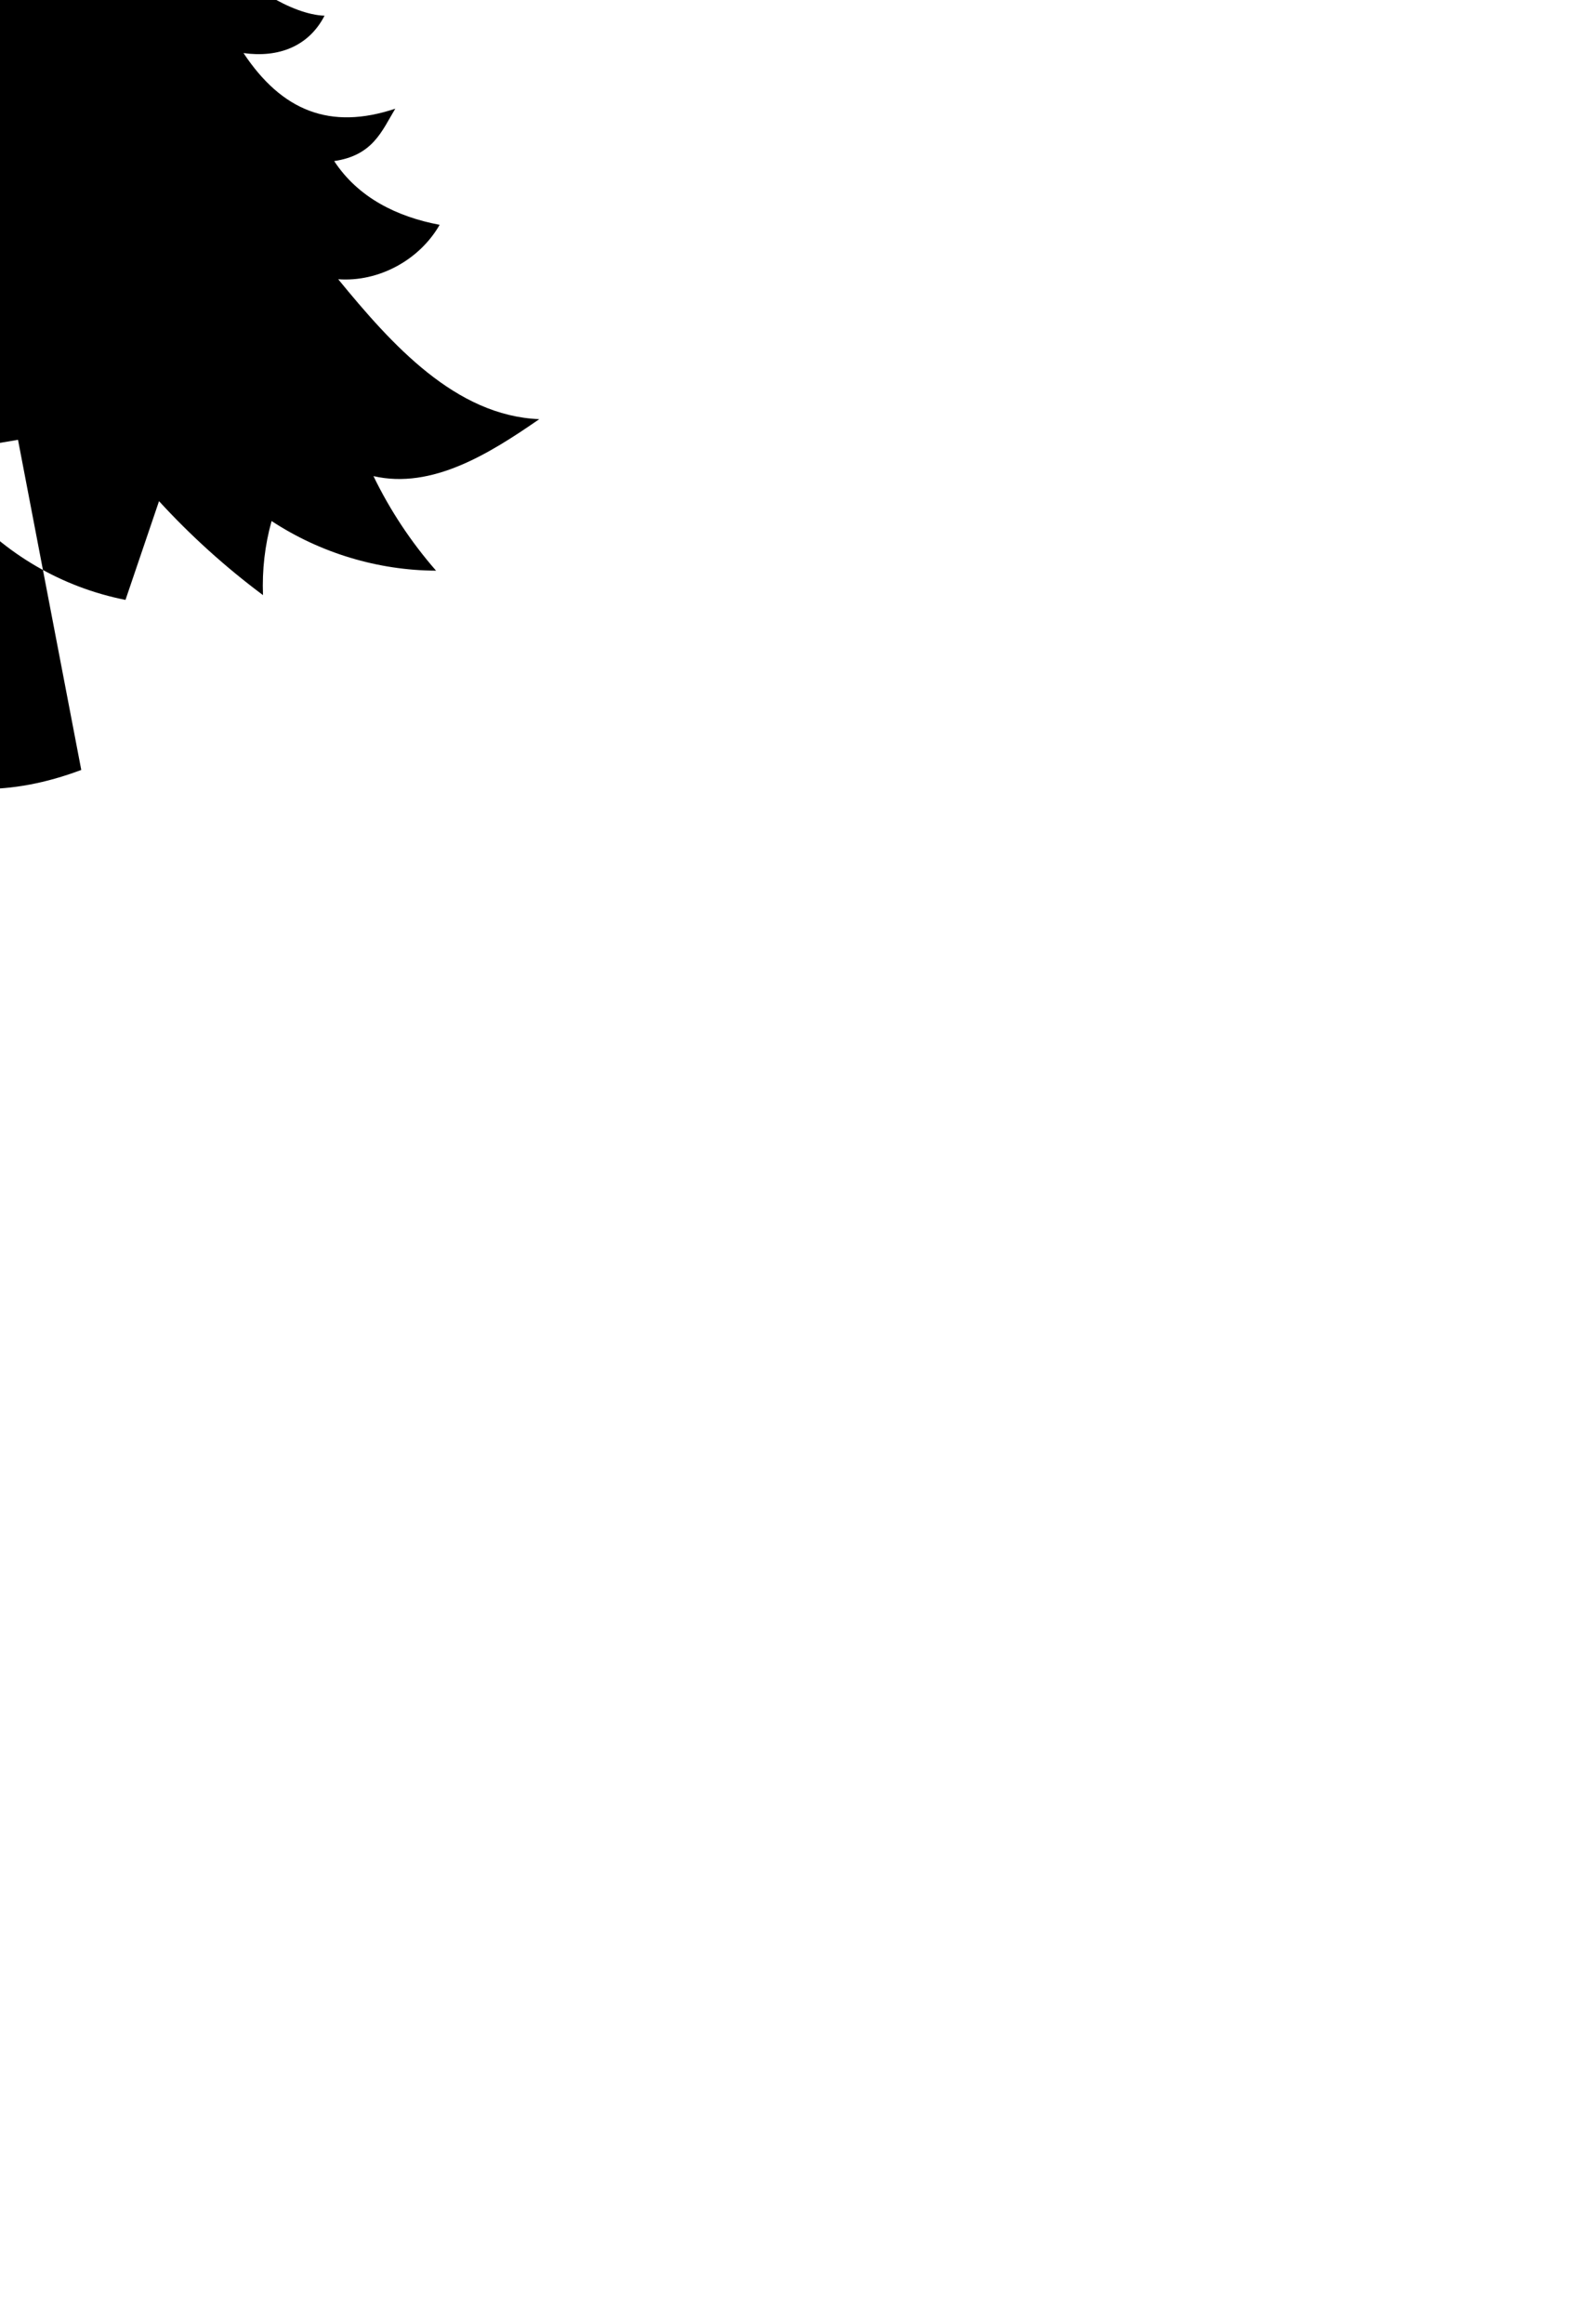 <?xml version="1.0" ?>
<svg xmlns="http://www.w3.org/2000/svg" xmlns:ev="http://www.w3.org/2001/xml-events" xmlns:xlink="http://www.w3.org/1999/xlink" baseProfile="full" height="213" id="katman_2" transform="scale(0.685 0.685) translate(-73.0 -106.5)" version="1.1" viewBox="0 0 146 213" width="146">
	<defs/>
	<path d="M 75.41,165.34 L 83.88,209.51 C 74.28,213.12 65.93,212.7 58.45,209.51 L 58.45,210.08 L 62.07,167.61 L 75.42,165.34 L 75.41,165.34 M 24.75,90.89 C 26.21,96.41 30.27,99.8 35.32,102.31 C 31.29,106.13 20.54,109.3 14.81,110.04 C 19.02,117.46 25.05,121.38 31.06,121.37 C 27.07,126.94 22.35,131.16 13.42,130.83 C 15.42,133.67 18.56,135.66 21.95,136.23 C 17.94,141.75 10.75,146.7 4.87,148.69 C 10.02,153.84 18.04,152.48 25.21,151.65 C 20.04,156.49 12.86,161.73 3.552713678800501e-15,167.52 C 7.72,174.14 18.91,174.74 26.7,171.2 C 27.64,175.23 34.49,182.24 34.49,182.24 C 34.49,182.24 37.41,179.58 42.65,173.65 C 45.77,178.91 50.44,184.32 50.44,184.32 C 50.44,184.32 62.8,181.66 67.99,174.05 C 73.66,180.65 81.35,185.09 89.8,186.76 C 91.3,182.36 92.79,177.95 94.29,173.55 C 98.53,178.17 103.19,182.38 108.21,186.12 C 108.08,182.78 108.46,179.42 109.36,176.21 C 115.88,180.49 123.62,182.82 131.38,182.85 C 128.05,179.04 125.22,174.78 123.0,170.2 C 130.85,172 138.54,167.18 145.2,162.58 C 134.0,162.13 125.46,152.63 118.28,143.86 C 123.66,144.26 129.14,141.32 131.86,136.58 C 126.17,135.51 120.96,132.96 117.74,128.05 C 122.93,127.29 124.11,124.05 125.92,121.04 C 117.2,123.95 110.74,121.34 105.6,113.6 C 110.23,114.25 114.31,112.75 116.45,108.6 C 112.11,108.47 105.54,104.33 103.1,100.67 C 109.96,100.67 116.26,92.85 116.26,92.85 C 116.26,92.85 104.86,92.84 100.04,88.4 C 98.58,87.06 95.42,84.43 92.62,79.86 C 96.43,80.46 103.7,76.31 106.39,73.49 C 101.76,72.52 90.9,68.7 88.18,64.77 C 92.92,63.84 96.41,62.6 98.57,58.93 C 92.78,55.39 82.49,49.78 79.92,43.42 C 84.41,43.61 88.21,42.86 92.19,40.12 C 86.76,37.54 81.97,33.56 78.4,28.66 C 81.61,27.55 84.08,27.05 86.82,25.01 C 77,20.69 72.54,8.63 66.06,0.0 C 62.19,8.22 54.78,20.54 47.22,25.42 C 51.09,28.11 55.86,29.44 60.54,29.15 C 56.85,33.95 51.98,37.8 46.51,40.26 C 49.06,42.66 52.27,44.32 55.68,44.98 C 49.88,50.87 46.1,53.84 37.76,56.3 C 41.84,60.55 43.6,61.49 50.46,61.77 C 46.29,68.94 41.47,70.08 33.22,72.25 C 34.6,79.29 39.75,79.53 46.75,80.37 C 39.61,86.83 34.76,89.3 24.78,90.85 L 24.75,90.89"/>
</svg>

